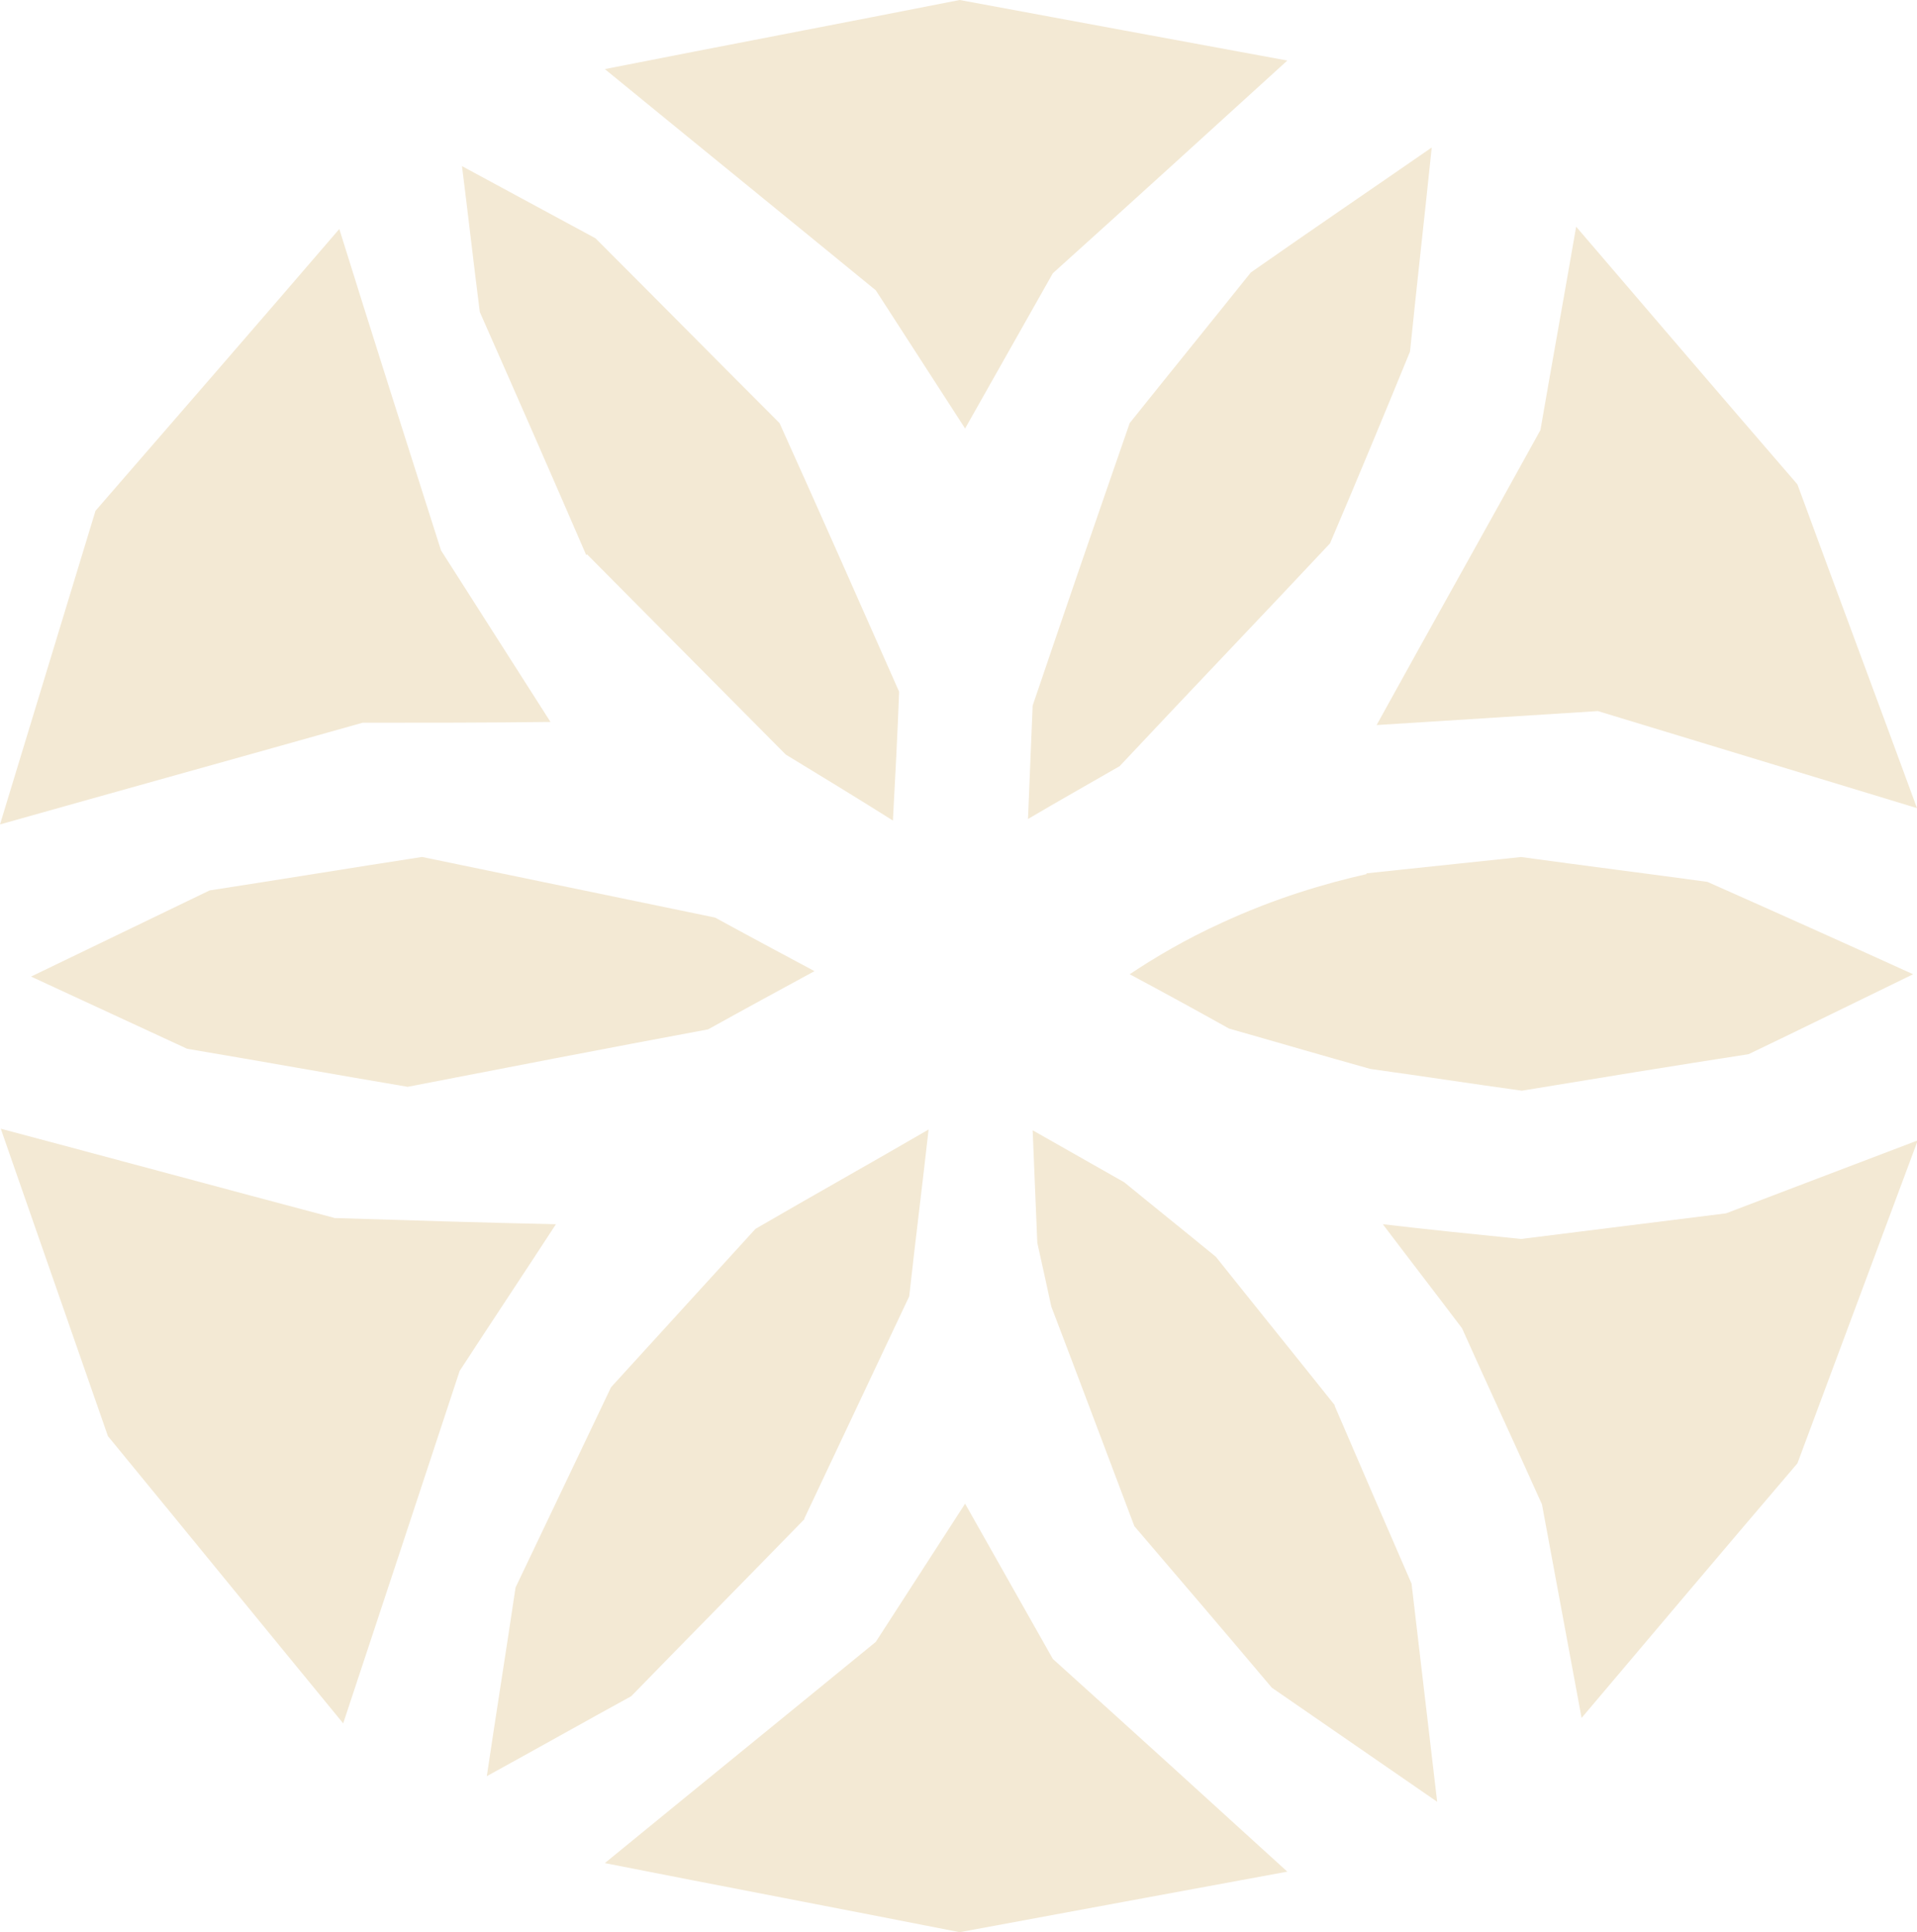 <?xml version="1.0" encoding="UTF-8"?>
<svg id="Layer_2" data-name="Layer 2" xmlns="http://www.w3.org/2000/svg" viewBox="0 0 24.69 24.89">
  <defs>
    <style>
      .cls-1 {
        fill: #f3e9d4;
      }
    </style>
  </defs>
  <g id="Layer_1-2" data-name="Layer 1">
    <g>
      <g>
        <path class="cls-1" d="M20.58,9.16l4.11,1.25c-.51-1.39-1.03-2.78-1.54-4.17-.95-1.1-1.9-2.21-2.85-3.32-.15.87-.31,1.75-.46,2.62-.7,1.27-1.41,2.53-2.11,3.8.95-.06,1.9-.12,2.85-.18"/>
        <path class="cls-1" d="M5.43,11.04c-.91.14-1.82.29-2.73.43-.77.37-1.53.74-2.3,1.11.67.31,1.34.62,2.01.93.95.16,1.89.33,2.84.49,1.29-.25,2.58-.5,3.87-.74.45-.25.91-.5,1.37-.75-.43-.23-.86-.46-1.28-.69-1.26-.26-2.51-.52-3.77-.78"/>
        <path class="cls-1" d="M19.59,15.96c-.59-.06-1.19-.12-1.78-.19.34.45.68.89,1.02,1.34.34.76.69,1.51,1.03,2.27.17.92.34,1.83.51,2.75.93-1.1,1.85-2.19,2.78-3.28.52-1.39,1.03-2.77,1.55-4.16-.82.31-1.65.63-2.47.94-.88.11-1.76.22-2.64.33"/>
        <path class="cls-1" d="M12.43,5.52c.38-.67.75-1.33,1.13-2,1.01-.91,2.01-1.82,3.02-2.74-1.41-.26-2.82-.52-4.22-.78-1.52.3-3.05.59-4.57.89,1.16.95,2.33,1.9,3.49,2.85.38.59.77,1.19,1.15,1.78"/>
        <path class="cls-1" d="M4.31,15.69c-1.43-.38-2.87-.77-4.3-1.15.46,1.32.92,2.64,1.38,3.96,1.01,1.23,2.02,2.47,3.03,3.7.5-1.51,1-3.02,1.5-4.54.41-.63.83-1.26,1.24-1.89-.95-.02-1.9-.05-2.86-.08"/>
        <path class="cls-1" d="M7.09,9.3c-.47-.74-.94-1.47-1.41-2.21-.44-1.38-.88-2.76-1.31-4.14-1.04,1.21-2.09,2.42-3.14,3.63-.41,1.35-.82,2.69-1.23,4.04,1.56-.44,3.11-.87,4.67-1.31.81,0,1.61,0,2.42-.01"/>
        <path class="cls-1" d="M17.6,11.26c-.53.12-1.18.31-1.87.63-.46.21-.85.44-1.18.66.43.23.85.46,1.28.7.6.17,1.21.35,1.82.52.65.09,1.3.19,1.95.28.97-.16,1.95-.32,2.92-.47.71-.34,1.42-.69,2.12-1.03-.88-.4-1.77-.8-2.65-1.19-.8-.11-1.6-.21-2.4-.32-.66.07-1.32.14-1.99.21"/>
        <path class="cls-1" d="M17.19,18.1c-.51-.64-1.02-1.27-1.53-1.91-.39-.32-.79-.64-1.18-.96h0c-.39-.22-.79-.45-1.18-.67l.06,1.45c.06.27.12.54.18.82.36.94.71,1.88,1.07,2.83.59.69,1.18,1.38,1.77,2.08.71.49,1.42.98,2.13,1.47-.11-.94-.22-1.87-.33-2.81-.33-.76-.66-1.52-.99-2.29"/>
        <path class="cls-1" d="M10.36,19.56c.45-.95.9-1.91,1.35-2.86.08-.72.17-1.44.25-2.15-.74.43-1.49.85-2.23,1.28-.62.68-1.24,1.36-1.86,2.04-.41.86-.82,1.72-1.23,2.58-.12.81-.25,1.62-.37,2.43.62-.34,1.24-.69,1.86-1.03.74-.76,1.49-1.52,2.23-2.28"/>
        <path class="cls-1" d="M14.55,5.45c-.42,1.21-.84,2.43-1.25,3.64-.02.49-.04.97-.06,1.46.39-.23.78-.45,1.18-.68.9-.96,1.81-1.91,2.71-2.87.35-.82.69-1.64,1.03-2.47.09-.88.19-1.76.28-2.63-.78.54-1.56,1.07-2.33,1.61-.52.65-1.04,1.29-1.56,1.94"/>
        <path class="cls-1" d="M7.56,7.14l2.56,2.58c.46.28.92.56,1.38.85.03-.55.06-1.11.08-1.66-.51-1.15-1.02-2.31-1.54-3.46-.79-.79-1.58-1.59-2.37-2.38-.57-.31-1.15-.62-1.72-.93.08.63.15,1.26.23,1.88.46,1.04.92,2.09,1.37,3.13"/>
      </g>
      <path class="cls-1" d="M12.43,19.37c.38.67.75,1.33,1.13,2,1.01.91,2.01,1.82,3.02,2.74-1.41.26-2.82.52-4.22.78-1.52-.3-3.05-.59-4.57-.89,1.16-.95,2.33-1.9,3.49-2.85.38-.59.77-1.19,1.15-1.78"/>
    </g>
  </g>
</svg>
